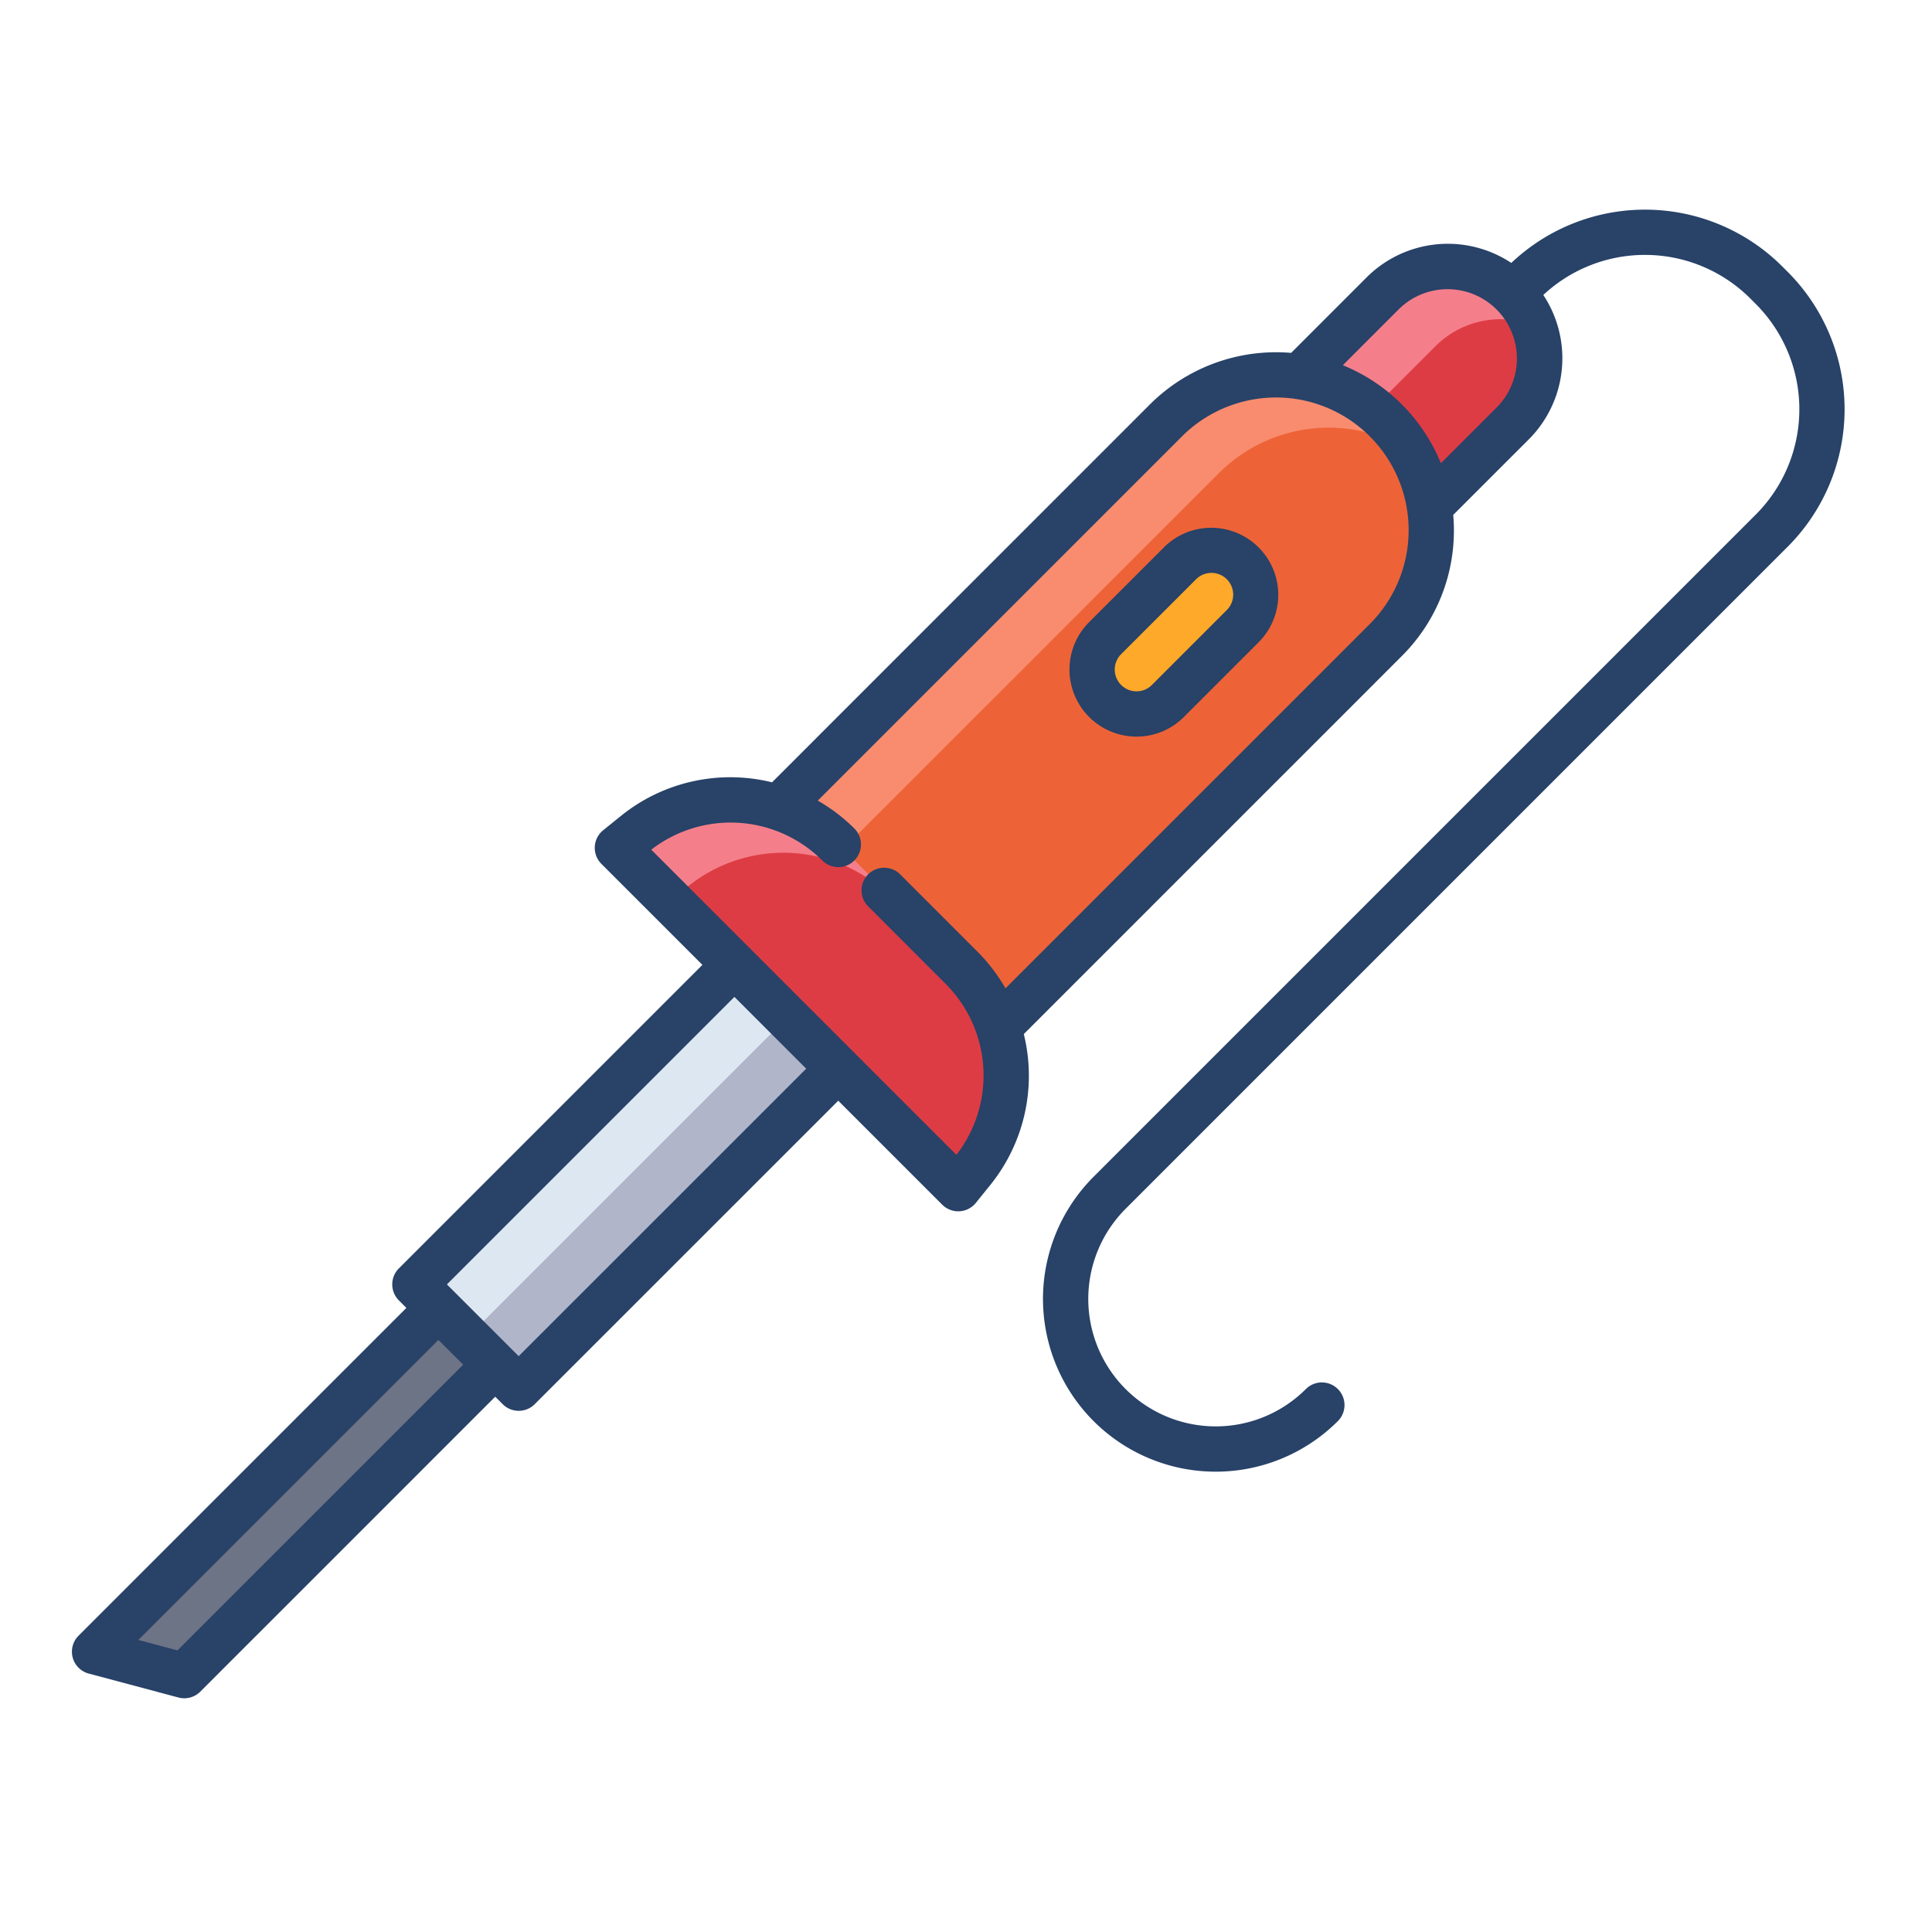 <svg id="Layer_1" height="512" viewBox="0 0 512 512" width="512" xmlns="http://www.w3.org/2000/svg" data-name="Layer 1"><path d="m400.91 77.72a24.4 24.4 0 0 1 0 34.47l-21.99 21.98-.11.02a41.191 41.191 0 0 0 -34.37-34.37l.02-.11 21.98-21.99a24.39 24.39 0 0 1 34.47 0z" fill="#de3c44"/><path d="m264.59 272.28a40.193 40.193 0 0 0 -9.76-15.8l-32.67-32.68a40.379 40.379 0 0 0 -53.89-2.86l-4.65 3.75 90.32 90.32 3.75-4.65a40.31 40.31 0 0 0 6.9-38.08z" fill="#de3c44"/><path d="m378.81 134.19a41.158 41.158 0 0 1 -11.57 35.44l-102.65 102.65a40.193 40.193 0 0 0 -9.76-15.8l-32.67-32.68a40.283 40.283 0 0 0 -15.8-9.75l102.64-102.65a41.179 41.179 0 0 1 69.81 22.79z" fill="#ed6337"/><path d="m106.169 292.342h119.752v38.901h-119.752z" fill="#b0b5ca" transform="matrix(.707 -.707 .707 .707 -171.837 208.734)"/><path d="m116.18 346.61 15.05 15.05-82.4 82.4-23.77-6.34z" fill="#6d7486"/><path d="m329.31 149.32a11.757 11.757 0 0 1 0 16.64l-19.8 19.8a11.766 11.766 0 0 1 -16.64-16.64l19.81-19.8a11.745 11.745 0 0 1 16.63 0z" fill="#fea92a"/><path d="m400.91 77.72a24.39 24.39 0 0 0 -34.47 0l-21.98 21.99-.02.11a40.933 40.933 0 0 1 19.381 8.526l16.619-16.626a24.379 24.379 0 0 1 25.967-5.5 24.289 24.289 0 0 0 -5.497-8.5z" fill="#f47f8b"/><path d="m222.16 223.8a40.379 40.379 0 0 0 -53.89-2.86l-4.65 3.75 14 14 4.65-3.75a40.371 40.371 0 0 1 53.818 2.792z" fill="#f47f8b"/><path d="m367.24 111.4a41.167 41.167 0 0 0 -58.24 0l-102.64 102.65a40.283 40.283 0 0 1 15.8 9.75l1.225 1.225 99.615-99.625a41.2 41.2 0 0 1 50.387-6.158 41.219 41.219 0 0 0 -6.147-7.842z" fill="#f98c6e"/><path d="m99.414 295.14h119.754v19.799h-119.754z" fill="#dde7f2" transform="matrix(.707 -.707 .707 .707 -169.04 201.98)"/><g fill="#284268"><path d="m320.994 139.87a17.624 17.624 0 0 0 -12.556 5.206l-19.81 19.8a17.77 17.77 0 0 0 12.549 30.333h.01a17.657 17.657 0 0 0 12.565-5.209l19.8-19.8a17.771 17.771 0 0 0 -12.558-30.334zm4.073 21.847-19.8 19.8a5.733 5.733 0 0 1 -4.08 1.692 5.715 5.715 0 0 1 -4.067-1.688l-.01-.01a5.758 5.758 0 0 1 0-8.148l19.816-19.806a5.763 5.763 0 1 1 8.14 8.159z"/><path d="m472.312 70.6a51.5 51.5 0 0 0 -71.8-.918 30.444 30.444 0 0 0 -38.317 3.8l-20.029 20.036a47.343 47.343 0 0 0 -37.409 13.64l-100.157 100.165a46.129 46.129 0 0 0 -40.1 8.947l-4.649 3.75a6 6 0 0 0 -.477 8.913l26.771 26.767-80.437 80.437a6 6 0 0 0 0 8.486l1.988 1.986-86.879 86.869a6 6 0 0 0 2.7 10.04l23.77 6.339a6 6 0 0 0 5.788-1.554l78.163-78.162 1.986 1.985a6 6 0 0 0 8.481 0l80.438-80.429 27.557 27.555a6 6 0 0 0 4.242 1.758c.107 0 .213 0 .321-.009a6 6 0 0 0 4.35-2.225l3.747-4.647a46.112 46.112 0 0 0 8.96-40.09l100.162-100.166a46.859 46.859 0 0 0 13.818-33.353c0-1.359-.065-2.717-.181-4.063l20.038-20.029a30.413 30.413 0 0 0 3.836-38.259 39.493 39.493 0 0 1 54.833.912l1.489 1.49a39.506 39.506 0 0 1 0 55.786l-175.5 175.5a45.778 45.778 0 1 0 64.733 64.748 6 6 0 1 0 -8.481-8.49 33.778 33.778 0 1 1 -47.767-47.772l175.5-175.5a51.523 51.523 0 0 0 0-72.753zm-425.279 366.771-10.372-2.771 79.52-79.511 6.567 6.564zm90.424-77.971-19.021-19.02 76.194-76.195 19.025 19.025zm225.543-194.013-96.536 96.535a46.458 46.458 0 0 0 -7.389-9.684l-20.483-20.49a6 6 0 1 0 -8.486 8.484l20.484 20.491a34.34 34.34 0 0 1 2.869 45.318l-80.868-80.868a34.38 34.38 0 0 1 45.333 2.874 6 6 0 0 0 8.476-8.5 46.6 46.6 0 0 0 -9.679-7.375l96.526-96.536a35.308 35.308 0 0 1 30.279-9.891 35.18 35.18 0 0 1 19.474 59.642zm33.671-57.441-14.824 14.818a47.359 47.359 0 0 0 -25.978-25.979l14.814-14.82a18.374 18.374 0 0 1 25.988 25.981z"/></g></svg>